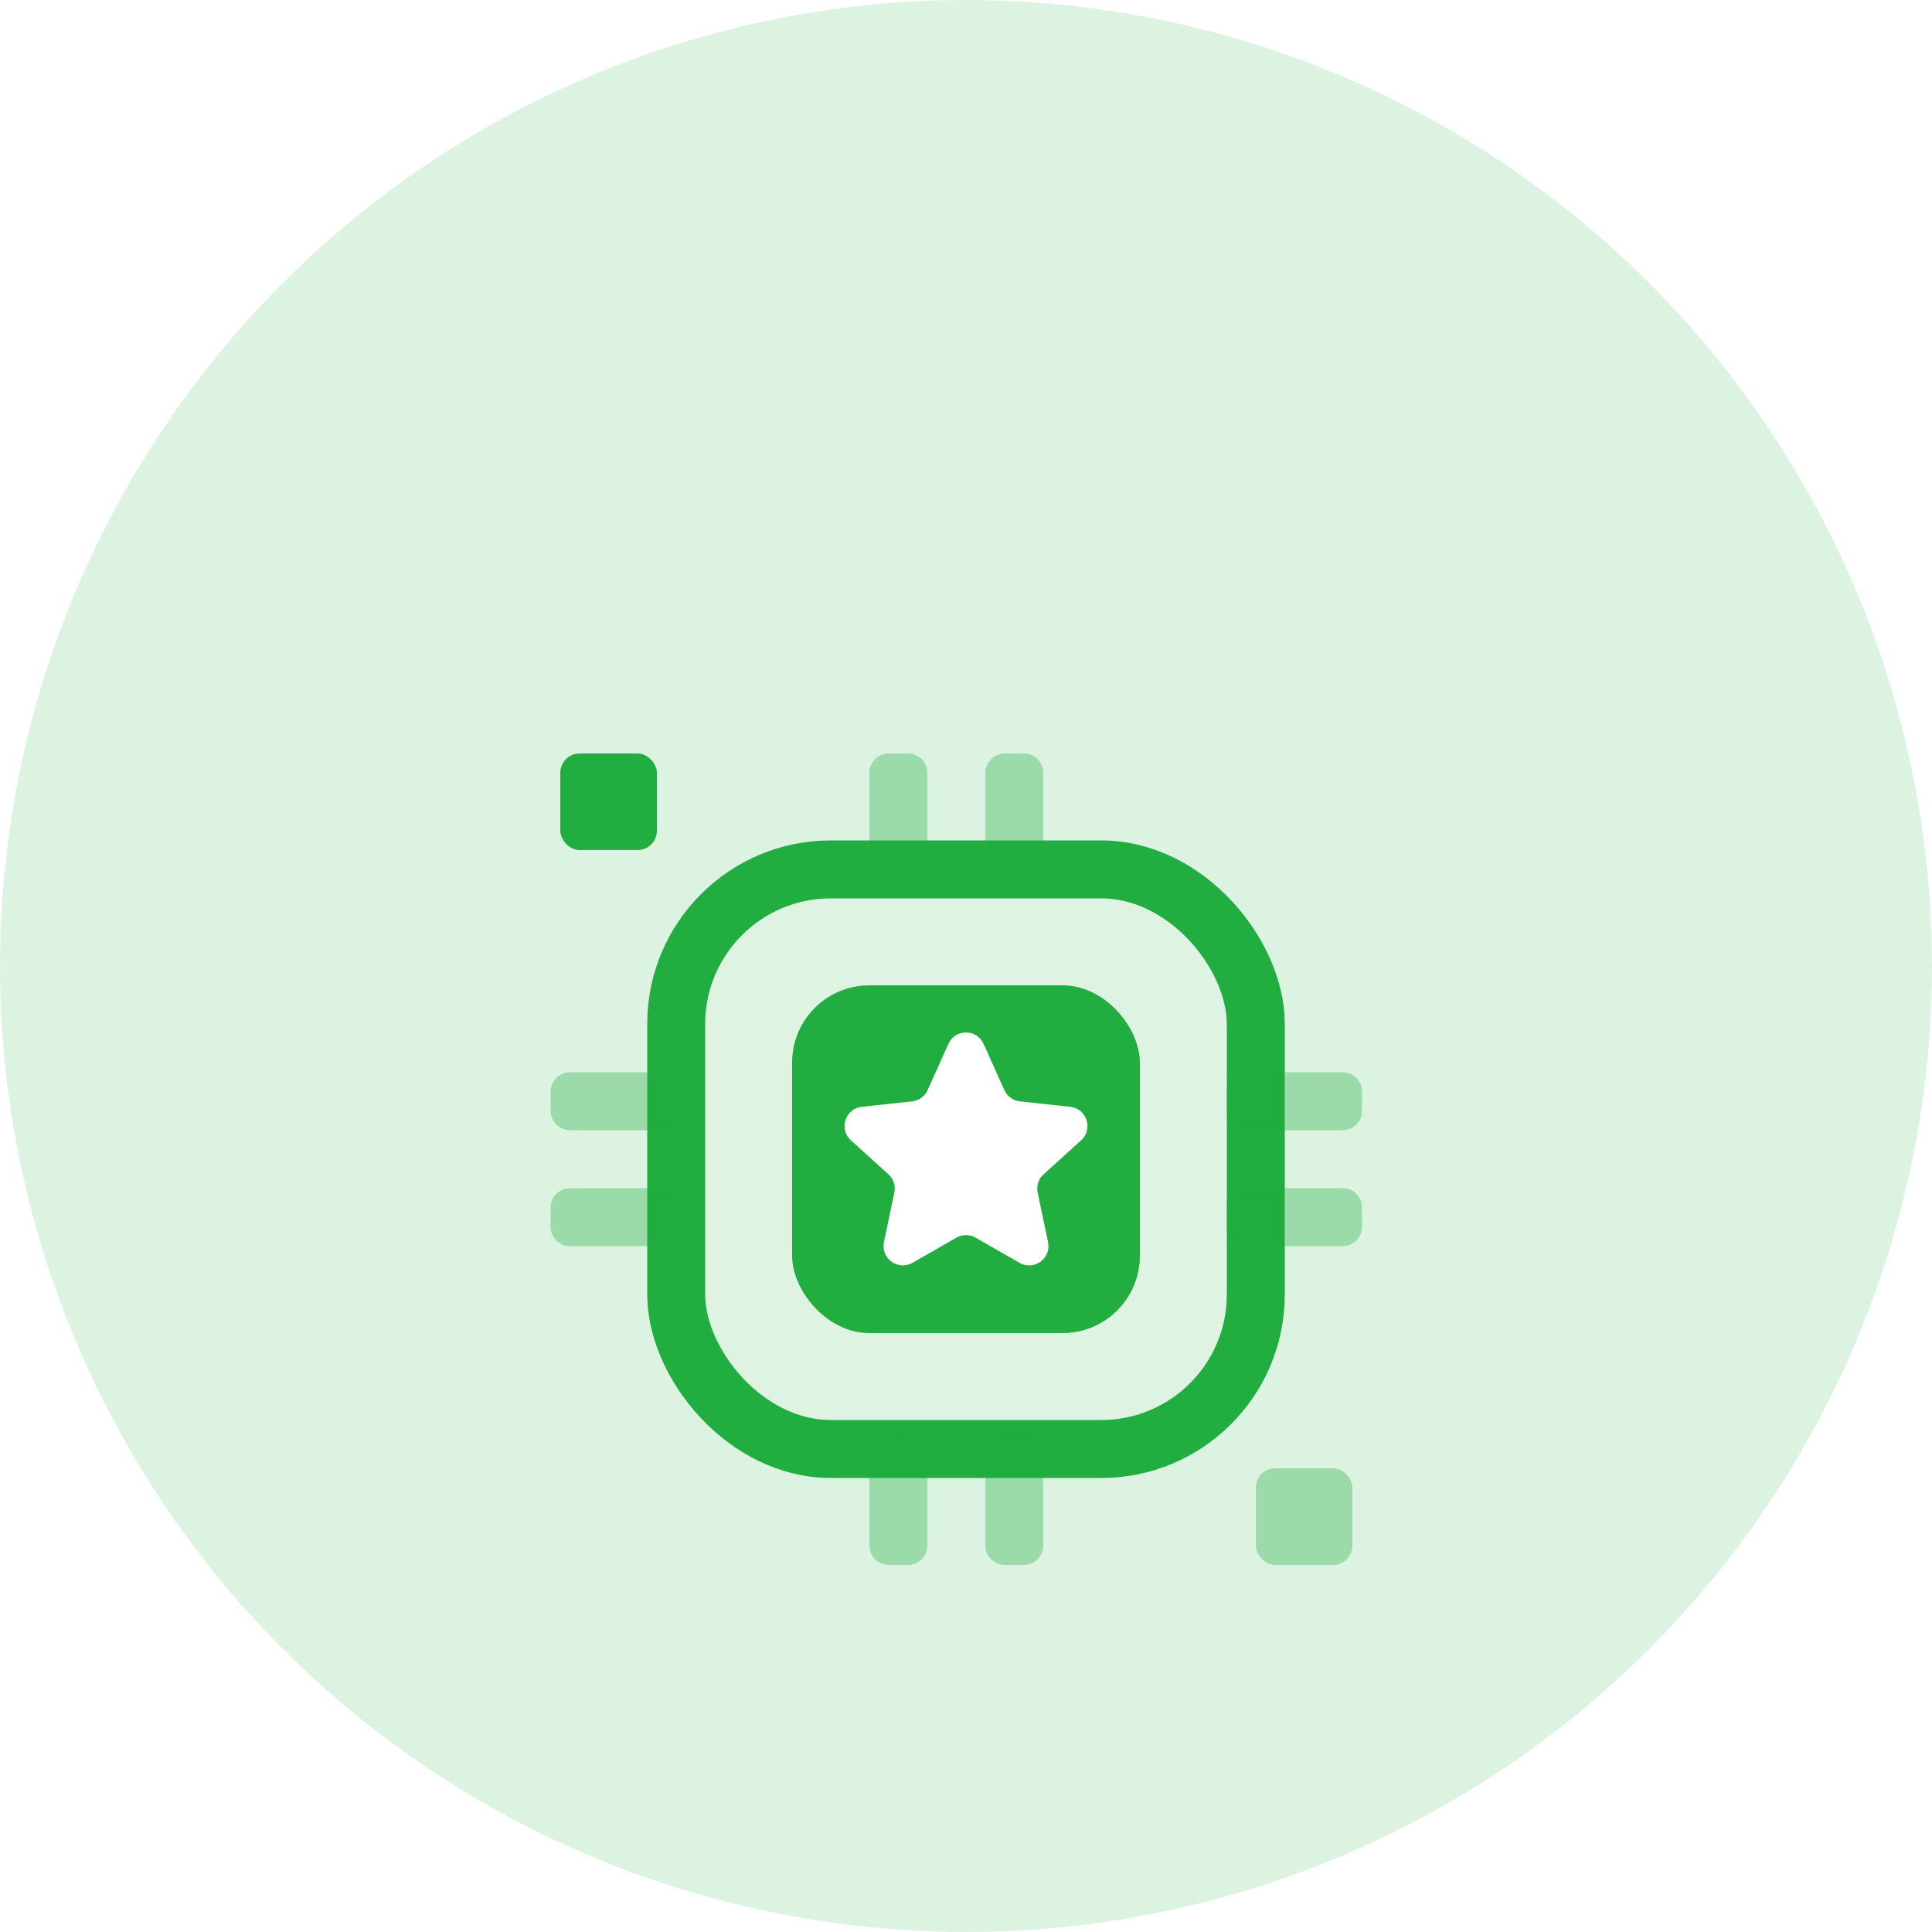 <svg width="100" height="100" viewBox="0 0 100 100" fill="none" xmlns="http://www.w3.org/2000/svg">
<circle opacity="0.15" cx="50" cy="50" r="50" fill="#21AD40"/>
<g filter="url(#filter0_d)">
<rect x="35" y="35" width="30" height="30" rx="8" fill="#DEF3E2" stroke="#21AD40" stroke-width="3"/>
<rect x="41" y="41" width="18" height="18" rx="4" fill="#21AD40"/>
<path d="M49.088 44.033C49.441 43.245 50.559 43.245 50.912 44.033L51.985 46.422C52.13 46.746 52.437 46.969 52.789 47.007L55.393 47.288C56.251 47.381 56.597 48.444 55.957 49.024L54.016 50.782C53.753 51.02 53.636 51.38 53.709 51.728L54.246 54.291C54.422 55.136 53.518 55.793 52.769 55.364L50.497 54.061C50.189 53.885 49.811 53.885 49.503 54.061L47.231 55.364C46.482 55.793 45.578 55.136 45.754 54.291L46.291 51.728C46.364 51.38 46.247 51.02 45.984 50.782L44.043 49.024C43.403 48.444 43.749 47.381 44.607 47.288L47.211 47.007C47.563 46.969 47.87 46.746 48.015 46.422L49.088 44.033Z" fill="white"/>
<rect x="29" y="29" width="5" height="5" rx="1" fill="#21AD40"/>
<rect opacity="0.35" x="65" y="66" width="5" height="5" rx="1" fill="#21AD40"/>
<path opacity="0.35" fill-rule="evenodd" clip-rule="evenodd" d="M45 30C45 29.448 45.448 29 46 29H47C47.552 29 48 29.448 48 30V35C48 35.552 47.552 36 47 36H46C45.448 36 45 35.552 45 35V30ZM51 30C51 29.448 51.448 29 52 29H53C53.552 29 54 29.448 54 30V35C54 35.552 53.552 36 53 36H52C51.448 36 51 35.552 51 35V30ZM45 65C45 64.448 45.448 64 46 64H47C47.552 64 48 64.448 48 65V70C48 70.552 47.552 71 47 71H46C45.448 71 45 70.552 45 70V65ZM51 65C51 64.448 51.448 64 52 64H53C53.552 64 54 64.448 54 65V70C54 70.552 53.552 71 53 71H52C51.448 71 51 70.552 51 70V65Z" fill="#21AD40"/>
<path opacity="0.35" fill-rule="evenodd" clip-rule="evenodd" d="M69.5 45.5C70.052 45.5 70.5 45.948 70.5 46.5L70.5 47.5C70.5 48.052 70.052 48.5 69.5 48.5L64.5 48.5C63.948 48.5 63.5 48.052 63.5 47.5L63.5 46.5C63.5 45.948 63.948 45.5 64.5 45.5L69.5 45.5ZM69.5 51.5C70.052 51.5 70.5 51.948 70.5 52.5L70.5 53.5C70.5 54.052 70.052 54.5 69.5 54.5L64.5 54.5C63.948 54.5 63.5 54.052 63.5 53.5L63.5 52.5C63.5 51.948 63.948 51.5 64.5 51.5L69.5 51.5ZM34.5 45.5C35.052 45.5 35.5 45.948 35.5 46.5L35.5 47.5C35.5 48.052 35.052 48.5 34.5 48.5L29.5 48.5C28.948 48.5 28.5 48.052 28.5 47.5L28.5 46.5C28.5 45.948 28.948 45.5 29.5 45.5L34.5 45.5ZM34.5 51.5C35.052 51.5 35.5 51.948 35.5 52.5L35.5 53.5C35.5 54.052 35.052 54.5 34.5 54.5L29.5 54.5C28.948 54.5 28.5 54.052 28.5 53.5L28.5 52.5C28.5 51.948 28.948 51.5 29.5 51.5L34.5 51.5Z" fill="#21AD40"/>
</g>
<defs>
<filter id="filter0_d" x="18.5" y="29" width="62" height="62" filterUnits="userSpaceOnUse" color-interpolation-filters="sRGB">
<feFlood flood-opacity="0" result="BackgroundImageFix"/>
<feColorMatrix in="SourceAlpha" type="matrix" values="0 0 0 0 0 0 0 0 0 0 0 0 0 0 0 0 0 0 127 0"/>
<feOffset dy="10"/>
<feGaussianBlur stdDeviation="5"/>
<feColorMatrix type="matrix" values="0 0 0 0 0.008 0 0 0 0 0.471 0 0 0 0 0.11 0 0 0 0.15 0"/>
<feBlend mode="normal" in2="BackgroundImageFix" result="effect1_dropShadow"/>
<feBlend mode="normal" in="SourceGraphic" in2="effect1_dropShadow" result="shape"/>
</filter>
</defs>
</svg>
